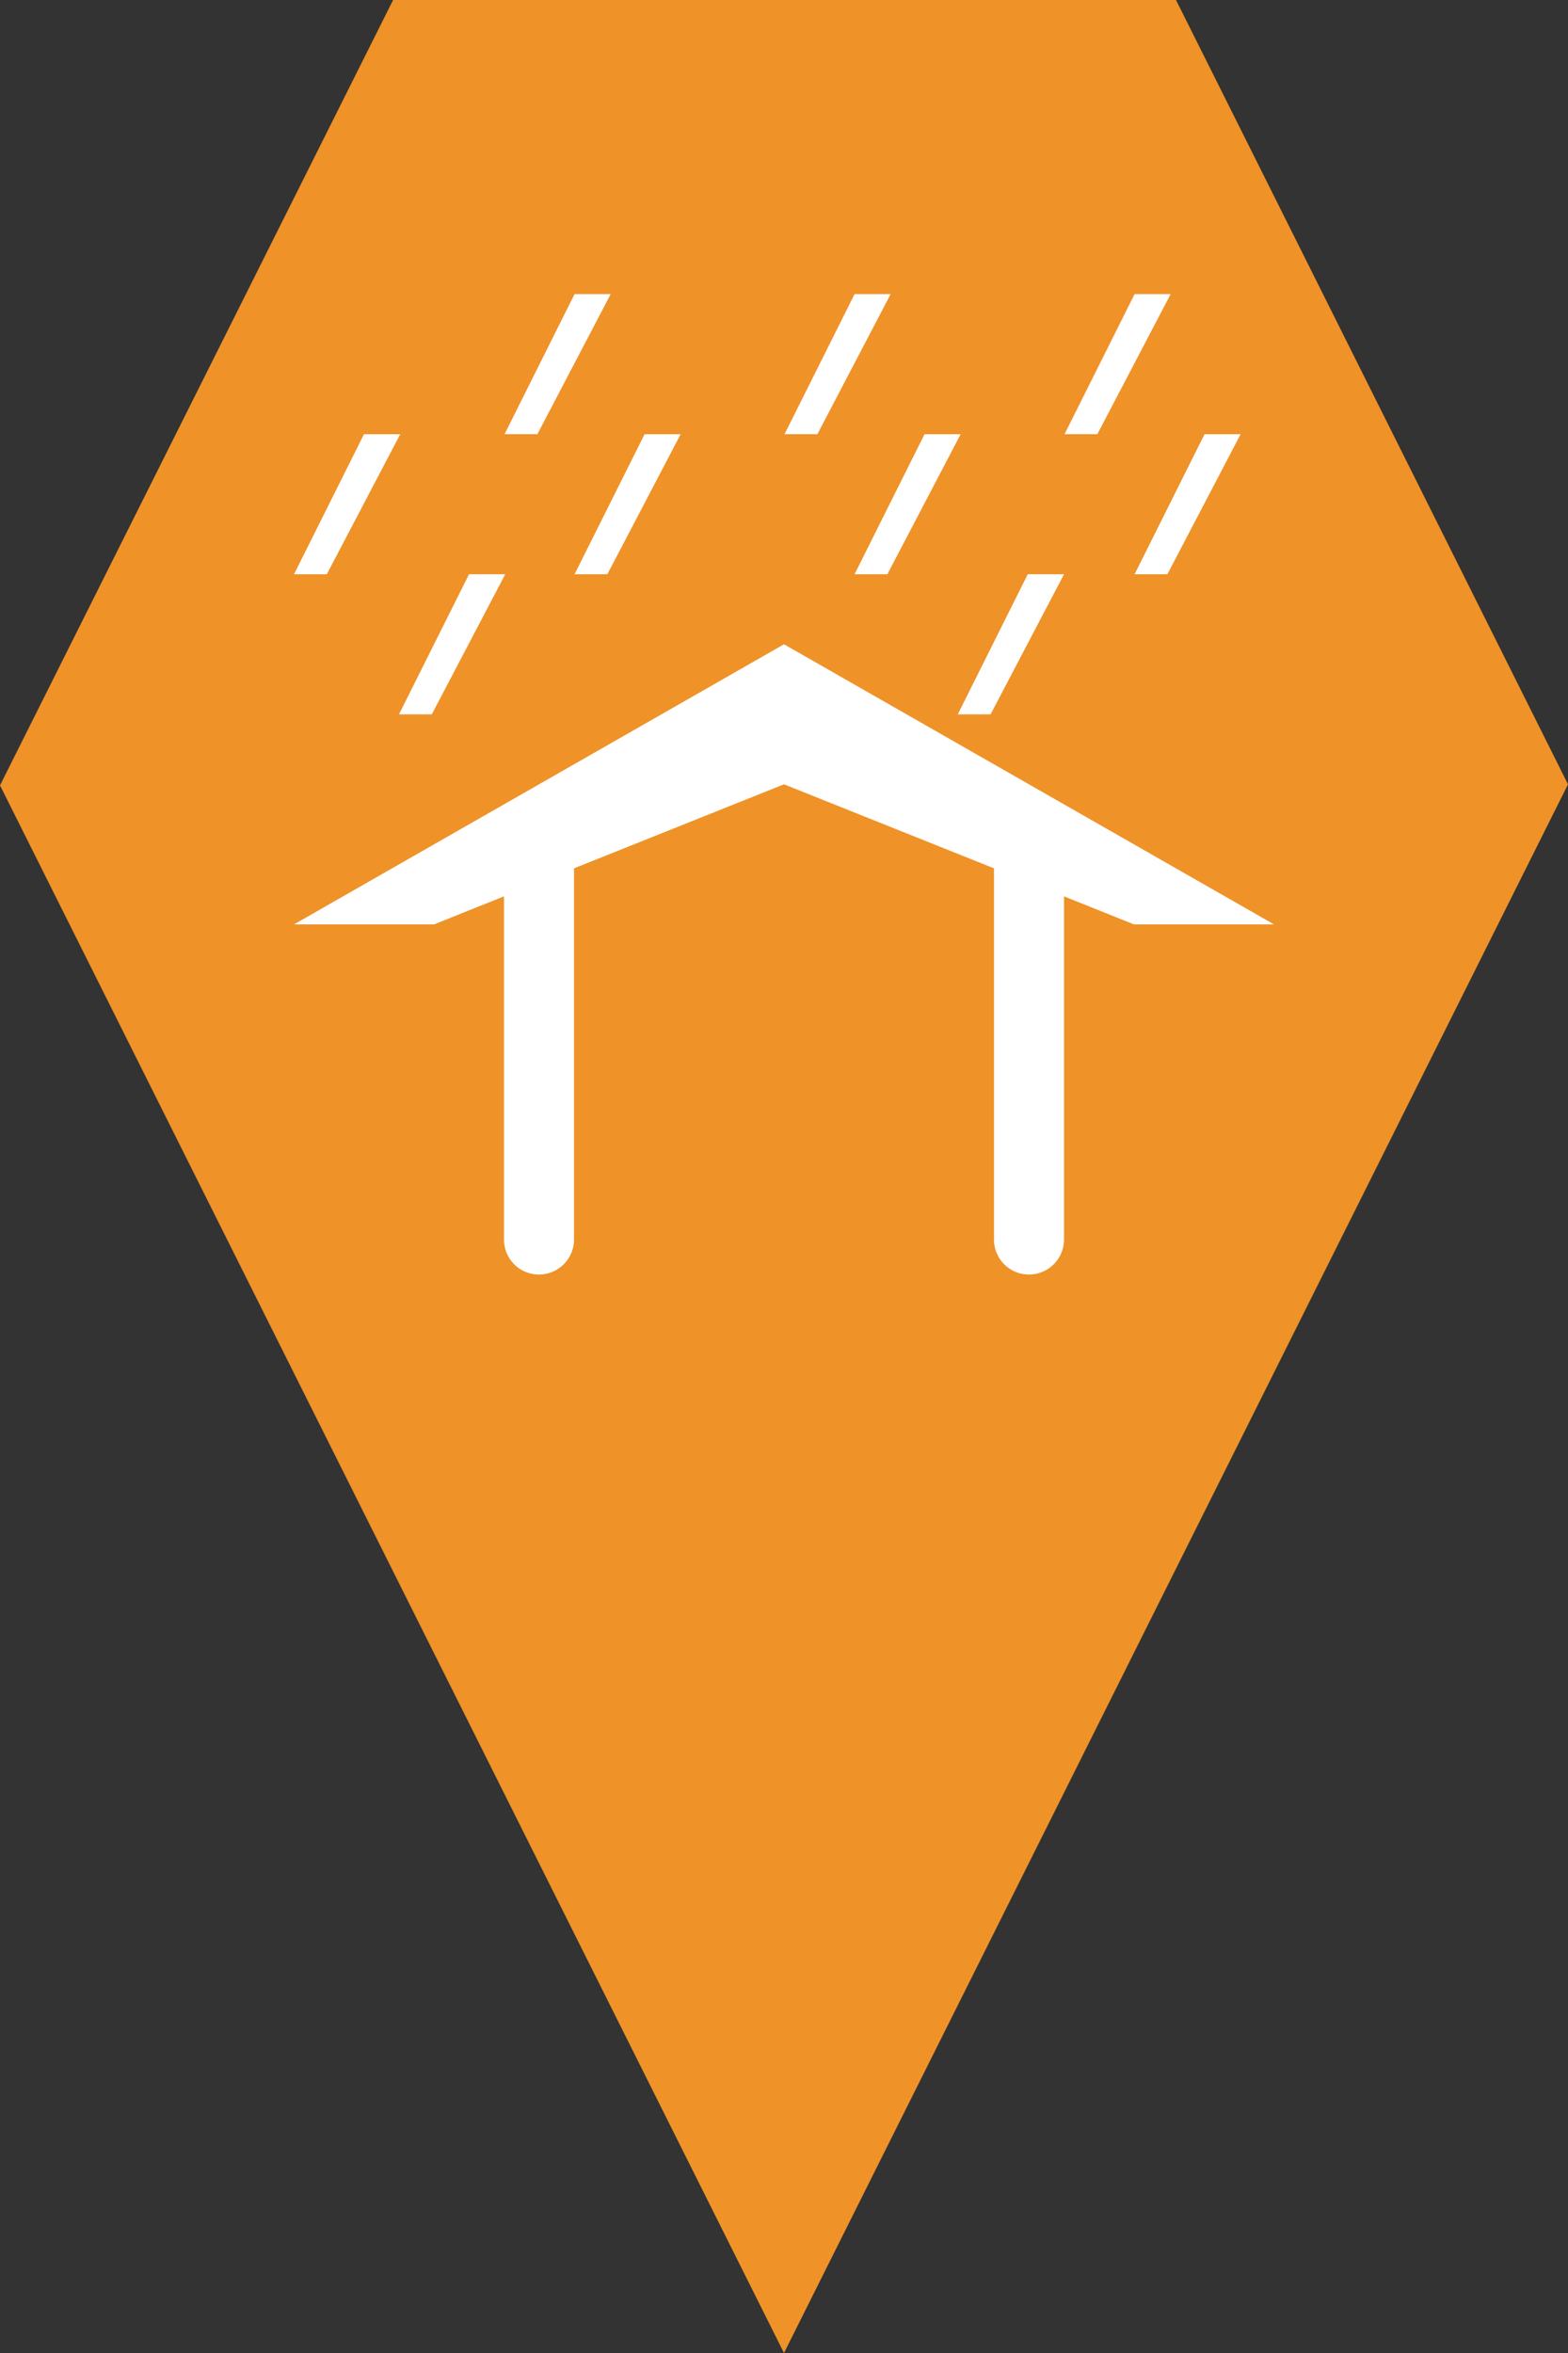 <?xml version="1.0" encoding="utf-8"?> <!DOCTYPE svg PUBLIC "-//W3C//DTD SVG 1.1//EN" "http://www.w3.org/Graphics/SVG/1.1/DTD/svg11.dtd"><svg version="1.1" id="marker-circle-blue" xmlns="http://www.w3.org/2000/svg" xmlns:xlink="http://www.w3.org/1999/xlink" x="0px"  y="0px" width="24px" height="36px" viewBox="0 0 24 36" enable-background="new 0 0 24 36" xml:space="preserve"><rect x="0" y="0" width="24" height="36" fill="#333333" stroke="none"/><polygon fill="#EF9228" points="12,36 24,12 18,0 6.017,0 0,12.016 "/><path fill="#ffffff" transform="translate(4.5 4.5)" d="M4.294,0L3.223,2.143L3.725,2.143L4.847,0L4.294,0zM8.58,0L7.508,2.143L8.011,2.143L9.132,0L8.58,0zM12.866,0L11.794,2.143L12.296,2.143L13.418,0L12.866,0zM1.071,2.143L0,4.286L0.502,4.286L1.626,2.143L1.071,2.143zM5.366,2.143L4.294,4.286L4.796,4.286L5.918,2.143L5.366,2.143zM9.651,2.143L8.58,4.286L9.082,4.286L10.204,2.143L9.651,2.143zM13.937,2.143L12.866,4.286L13.368,4.286L14.489,2.143L13.937,2.143zM2.679,4.286L1.607,6.429L2.109,6.429L3.233,4.286L2.679,4.286zM11.231,4.286L10.16,6.429L10.662,6.429L11.786,4.286L11.231,4.286zM7.5,5.357L0,9.643L2.143,9.643L3.214,9.214L3.214,14.445L3.214,14.464A0.536,0.536,0,0,0,3.472,14.923A0.536,0.536,0,0,0,4.012,14.931A0.536,0.536,0,0,0,4.286,14.464L4.286,8.785L7.5,7.5L10.714,8.785L10.714,14.464A0.536,0.536,0,0,0,10.972,14.923A0.536,0.536,0,0,0,11.512,14.931A0.536,0.536,0,0,0,11.786,14.464L11.786,9.214L12.857,9.643L15,9.643L7.5,5.357z"></path> </svg>
